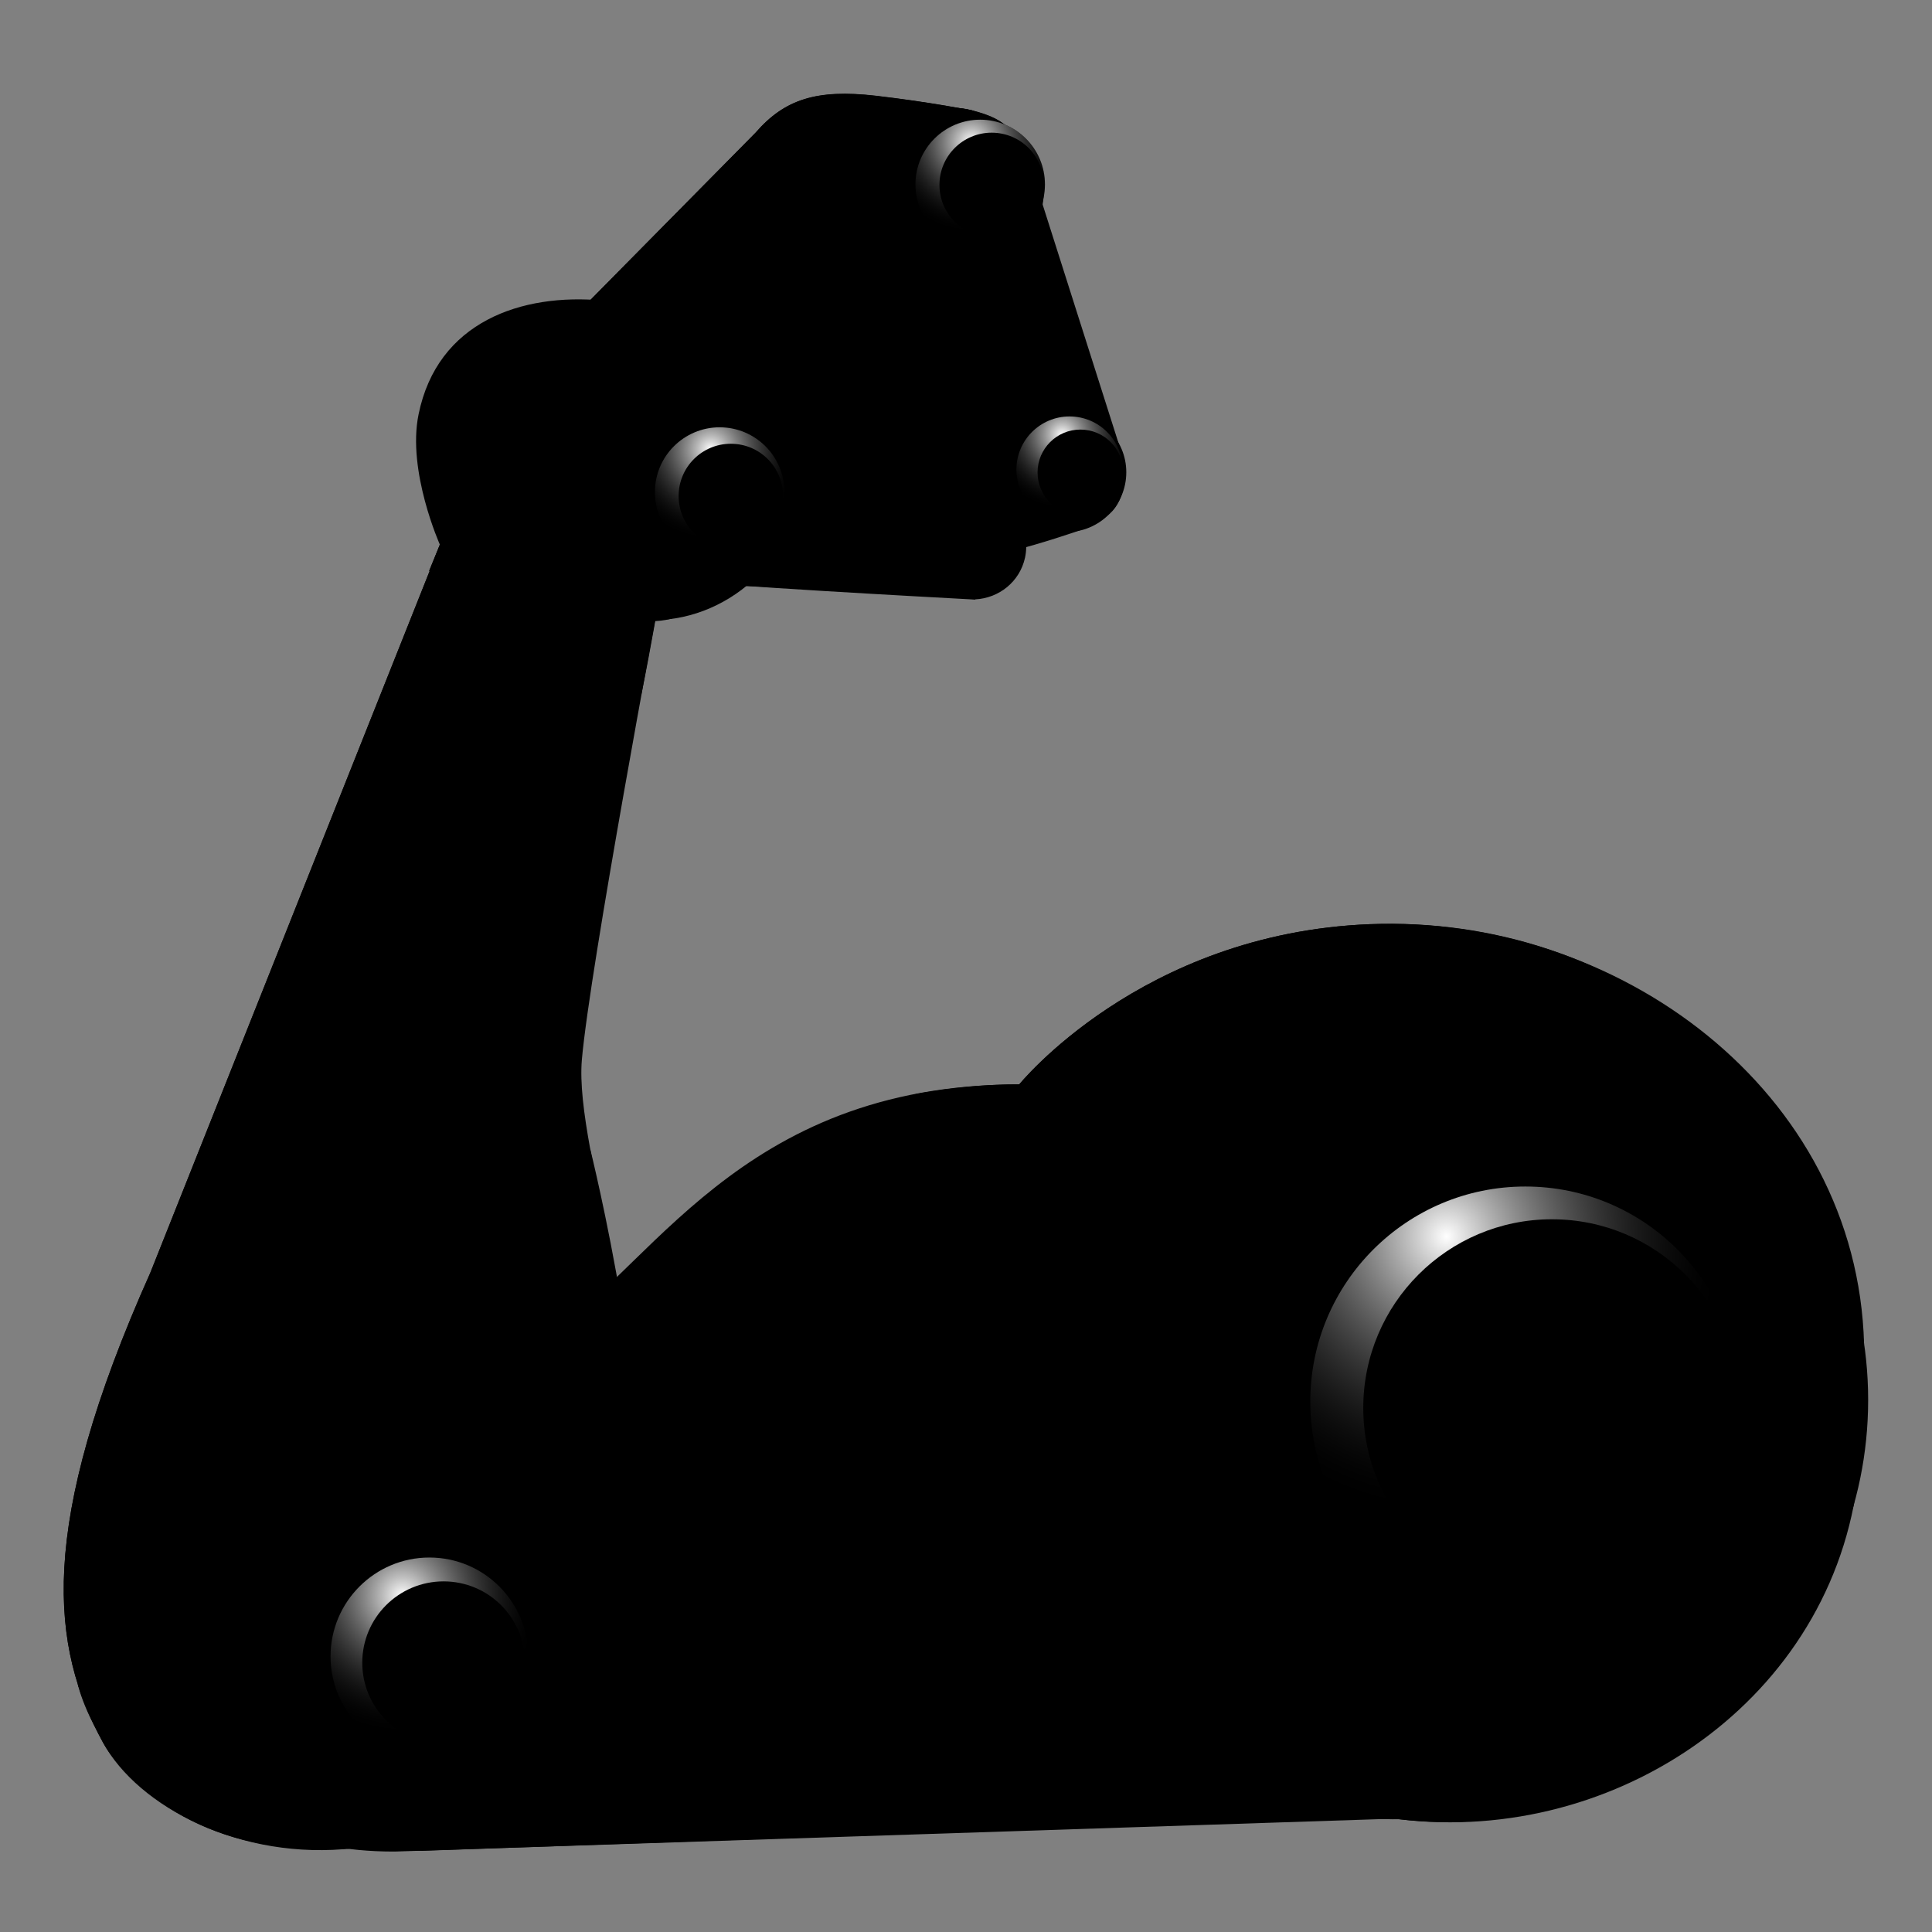 <svg width="128" height="128" viewBox="0 0 128 128" fill="none" xmlns="http://www.w3.org/2000/svg">
<rect x="0" y="0" width="128" height="128" fill="#808080" stroke="none"/>
<path d="M69.19 71.88C49.85 71.13 43.71 83.33 36.45 88.45C30.88 92.38 21.69 91.73 21.69 91.73C14.71 92.93 10.12 96.77 10.12 103.67C10.12 110.22 13.65 116.58 23.05 116.58L86.27 114.38C86.27 114.38 88.85 72.64 69.19 71.88Z" fill="#D6D6D6" style="fill:#D6D6D6;fill:color(display-p3 0.838 0.838 0.838);fill-opacity:1;"/>
<path d="M9.96 84.32L29.87 34.31L43.68 39.61C43.68 39.61 39.08 64.12 38.55 70.21C38.02 76.3 43.68 90.58 42.5 103.19C41.18 117.32 35.61 121.02 24.98 122.23C17.54 123.08 9.15 119.71 6.82 115.44C3.38 109.14 2.39 101.26 9.96 84.32Z" fill="#90A4AE" style="fill:#90A4AE;fill:color(display-p3 0.565 0.643 0.682);fill-opacity:1;"/>
<path d="M28.43 37.83C29.2 37.78 30.35 37.46 32.4 39.94C33.92 41.78 37.32 44.92 41.3 45.13C41.99 41.77 42.49 39.42 42.49 39.42L29.86 34.32L28.43 37.83Z" fill="#466B7D" style="fill:#466B7D;fill:color(display-p3 0.275 0.42 0.49);fill-opacity:1;"/>
<path d="M14.13 98.73C14.13 98.73 29.26 53.11 35.21 36.48L29.86 34.32L9.96 84.32C2.39 101.26 3.38 109.13 6.82 115.44C9.15 119.72 15.98 123.3 23.42 122.45C25.26 122.24 26.9 121.88 28.39 121.38C23.09 112.75 14.13 98.73 14.13 98.73Z" fill="url(#paint0_linear_201_9562)" style=""/>
<path d="M28.43 37.83C29.2 37.78 30.35 37.46 32.4 39.94C33.92 41.78 38.51 45.8 42.49 46.01C43.18 42.65 43.67 39.62 43.67 39.62L29.86 34.32L28.43 37.83Z" fill="#466B7D" style="fill:#466B7D;fill:color(display-p3 0.275 0.42 0.49);fill-opacity:1;"/>
<path d="M39.09 76.07C39.09 76.07 39.15 81.94 34.15 86.24C26.41 92.9 10.68 89.1 7.89 107.52C7.15 112.39 5.15 111.58 5.15 111.58C5.15 111.58 7.75 123.33 23.09 122.48C34.4 121.47 40.72 113.33 42.16 104.05C43.67 94.4 39.09 76.07 39.09 76.07Z" fill="#466B7D" style="fill:#466B7D;fill:color(display-p3 0.275 0.42 0.49);fill-opacity:1;"/>
<path d="M81.58 71.13C56.32 71.13 48.86 78.77 42.88 84.91C39.96 87.91 37.65 90.28 33.57 91.34C29.97 92.28 24.39 93.43 22.77 93.76C22.75 93.76 22.73 93.77 22.71 93.77C14.85 95.13 10.17 100.62 10.17 108.45C10.17 112.38 11.48 115.8 13.96 118.32C15.91 120.31 19.6 122.67 26.06 122.67H26.11H26.16L95.11 120.4C95.11 120.4 101.32 87.32 92.02 75.99C89.4 72.81 85.79 71.13 81.58 71.13Z" fill="url(#paint1_linear_201_9562)" style=""/>
<path d="M76.08 80.35C58.7 77.27 51.93 86.21 42.5 93.56C38.22 96.9 26.64 98.12 26.64 98.12C19.66 99.32 15.07 103.16 15.07 110.06C15.07 117.24 18.6 122.62 28 122.62L91.22 120.42C91.22 120.43 95.45 83.78 76.08 80.35Z" fill="#90A4AE" style="fill:#90A4AE;fill:color(display-p3 0.565 0.643 0.682);fill-opacity:1;"/>
<path d="M70.82 88.15C70.85 84.14 70.74 80.98 70.66 78.68V78.56C70.56 75.7 70.2 73.51 69.73 71.81C69.53 71.84 69.32 71.86 69.12 71.89C64.87 71.62 60.64 72.49 60.64 72.49C60.64 72.49 65.51 73.72 66.05 81.53C66.23 84.12 66.3 84.79 66.24 89.03C65.77 123.54 94.13 120.46 94.13 120.46L94.44 118.75C77.52 115.67 70.68 106.81 70.82 88.15Z" fill="#466B7D" style="fill:#466B7D;fill:color(display-p3 0.275 0.42 0.49);fill-opacity:1;"/>
<path d="M28.27 118.38C32.368 118.38 35.69 115.058 35.69 110.96C35.69 106.862 32.368 103.54 28.27 103.54C24.172 103.54 20.85 106.862 20.85 110.96C20.85 115.058 24.172 118.38 28.27 118.38Z" fill="#466B7D" style="fill:#466B7D;fill:color(display-p3 0.275 0.42 0.49);fill-opacity:1;"/>
<path d="M28.45 116.29C32.067 116.29 35 113.357 35 109.74C35 106.122 32.067 103.19 28.45 103.19C24.832 103.19 21.9 106.122 21.9 109.74C21.9 113.357 24.832 116.29 28.45 116.29Z" fill="#A9A9A9" style="fill:#A9A9A9;fill:color(display-p3 0.662 0.662 0.662);fill-opacity:1;"/>
<path d="M28.45 116.29C32.067 116.29 35 113.357 35 109.74C35 106.122 32.067 103.19 28.45 103.19C24.832 103.19 21.9 106.122 21.9 109.74C21.9 113.357 24.832 116.29 28.45 116.29Z" fill="url(#paint2_radial_201_9562)" style=""/>
<path d="M29.39 115.55C32.367 115.55 34.78 113.137 34.78 110.16C34.78 107.183 32.367 104.77 29.39 104.77C26.413 104.77 24 107.183 24 110.16C24 113.137 26.413 115.55 29.39 115.55Z" fill="#CCCCCC" style="fill:#CCCCCC;fill:color(display-p3 0.8 0.8 0.8);fill-opacity:1;"/>
<path d="M121.79 88.89H121.81C121.82 71.76 107.19 60.59 90.75 61.23C75.56 61.83 67.48 71.9 67.48 71.9C67.48 71.9 72.15 76.36 69.98 88.05C69.99 88.06 69.99 88.06 70 88.07C69.92 88.39 69.85 88.72 69.78 89.05C66.95 103.43 76.31 117.38 90.68 120.21C105.05 123.04 118.99 113.67 121.81 99.29C122.51 95.74 122.47 92.22 121.79 88.89Z" fill="#90A4AE" style="fill:#90A4AE;fill:color(display-p3 0.565 0.643 0.682);fill-opacity:1;"/>
<path d="M121.79 88.89L123.5 89.06C123.05 72.26 107.19 60.59 90.75 61.23C75.56 61.83 67.48 71.9 67.48 71.9C67.48 71.9 68.31 72.56 68.67 79.66C68.79 82.03 68.86 85.11 68.83 89.13C68.71 105.19 76.32 117.38 90.69 120.21C105.06 123.04 119.99 114.13 122.81 99.75C123.5 96.2 122.47 92.22 121.79 88.89Z" fill="url(#paint3_linear_201_9562)" style=""/>
<path d="M98.03 118.49C112.246 118.49 123.77 106.966 123.77 92.75C123.77 78.534 112.246 67.01 98.03 67.01C83.814 67.01 72.29 78.534 72.29 92.75C72.29 106.966 83.814 118.49 98.03 118.49Z" fill="#90A4AE" style="fill:#90A4AE;fill:color(display-p3 0.565 0.643 0.682);fill-opacity:1;"/>
<path d="M100.55 110.35C109.039 110.35 115.92 103.468 115.92 94.98C115.92 86.491 109.039 79.61 100.55 79.61C92.062 79.61 85.18 86.491 85.18 94.98C85.18 103.468 92.062 110.35 100.55 110.35Z" fill="#466B7D" style="fill:#466B7D;fill:color(display-p3 0.275 0.42 0.49);fill-opacity:1;"/>
<path d="M101.06 107.11C108.93 107.11 115.31 100.73 115.31 92.86C115.31 84.99 108.93 78.61 101.06 78.61C93.19 78.61 86.81 84.99 86.81 92.86C86.81 100.73 93.19 107.11 101.06 107.11Z" fill="#A9A9A9" style="fill:#A9A9A9;fill:color(display-p3 0.662 0.662 0.662);fill-opacity:1;"/>
<path d="M101.06 107.11C108.93 107.11 115.31 100.73 115.31 92.86C115.31 84.99 108.93 78.61 101.06 78.61C93.19 78.61 86.81 84.99 86.81 92.86C86.81 100.73 93.19 107.11 101.06 107.11Z" fill="url(#paint4_radial_201_9562)" style=""/>
<path d="M102.82 105.78C109.724 105.78 115.32 100.183 115.32 93.28C115.32 86.376 109.724 80.78 102.82 80.78C95.917 80.78 90.32 86.376 90.32 93.28C90.32 100.183 95.917 105.78 102.82 105.78Z" fill="#CCCCCC" style="fill:#CCCCCC;fill:color(display-p3 0.8 0.8 0.8);fill-opacity:1;"/>
<path d="M68.35 20.1L59.68 15.57L51.75 24.04L51.5 30.83L64.26 35.48C64.26 35.48 70.82 32.1 71.09 31.97C71.36 31.84 70.98 26.43 70.98 26.43L68.35 20.1Z" fill="#212121" style="fill:#212121;fill:color(display-p3 0.129 0.129 0.129);fill-opacity:1;"/>
<path d="M57.25 22.24C58.63 18.85 59.93 18.97 61.44 19.4C62.98 19.84 64.01 21.64 62.82 24.29L60.77 30.4L67.65 28.3L70.53 31.29L72.18 34.91C72.18 34.91 65.78 37.27 61.76 37.43C57.74 37.59 55.53 34.29 55.53 34.29L52.71 32.99C52.72 32.99 56.83 23.29 57.25 22.24Z" fill="#466B7D" style="fill:#466B7D;fill:color(display-p3 0.275 0.42 0.49);fill-opacity:1;"/>
<path d="M64.23 13.41C64.35 10.79 64.49 7.42 64.49 7.35L64.43 7.33C64.03 7.25 61.4 6.74 58.01 6.35C54.09 5.9 51.97 6.59 50.05 8.8L38.9 20.09C35.77 23.99 38.26 29.28 38.26 29.28L52.36 31.72C52.36 31.72 61.18 20.18 63.49 17.15C63.62 16.52 63.91 15.04 64.23 13.41Z" fill="#6D94A5" style="fill:#6D94A5;fill:color(display-p3 0.427 0.58 0.647);fill-opacity:1;"/>
<path d="M38.26 29.28C38.26 29.28 35.78 23.99 38.9 20.09L50.06 8.79C51.97 6.58 54.1 5.89 58.02 6.34C61.7 6.77 64.49 7.33 64.49 7.33C64.49 7.33 64.14 16.25 64.04 16.41C63.93 16.57 52.36 31.71 52.36 31.71L38.26 29.28Z" fill="#D2D2D2" style="fill:#D2D2D2;fill:color(display-p3 0.824 0.824 0.824);fill-opacity:1;"/>
<path d="M45.97 22.63L60.56 7.93L62.21 19.27L53.41 30.4L48.49 25.64L45.97 22.63Z" fill="#90A4AE" style="fill:#90A4AE;fill:color(display-p3 0.565 0.643 0.682);fill-opacity:1;"/>
<path d="M68.4 11.42C67.59 8.77 66.72 7.95 64.49 7.34C60.17 6.15 57.04 10.83 59.68 15.57C62.55 20.73 66.68 29.23 66.68 29.23L73.04 34.32C73.96 33.98 75.01 32.37 74.23 29.75L68.4 11.42Z" fill="#90A4AE" style="fill:#90A4AE;fill:color(display-p3 0.565 0.643 0.682);fill-opacity:1;"/>
<path d="M67.33 9.54C67.21 9.43 67.3 8.78 66.38 8.12C65.82 7.72 65.14 7.51 64.48 7.33C60.16 6.14 57.03 10.82 59.67 15.56C62.01 19.77 66.56 29.12 66.56 29.12C66.56 29.12 67.24 31.52 67.68 31.64C68.22 31.78 68.79 31.44 69.07 30.96C69.35 30.48 69.15 30.01 69.12 29.46C69.12 29.46 62.75 16.44 62.12 15.25C61.49 14.06 66.34 8.64 67.33 9.54Z" fill="#466B7D" style="fill:#466B7D;fill:color(display-p3 0.275 0.42 0.49);fill-opacity:1;"/>
<path d="M64.55 17.32C67.091 17.32 69.15 15.26 69.15 12.72C69.15 10.179 67.091 8.12 64.55 8.12C62.01 8.12 59.95 10.179 59.95 12.72C59.95 15.26 62.01 17.32 64.55 17.32Z" fill="#466B7D" style="fill:#466B7D;fill:color(display-p3 0.275 0.42 0.49);fill-opacity:1;"/>
<path d="M64.94 16.51C67.31 16.51 69.23 14.589 69.23 12.22C69.23 9.85 67.31 7.93 64.94 7.93C62.571 7.93 60.65 9.85 60.65 12.22C60.65 14.589 62.571 16.51 64.94 16.51Z" fill="#A5A5A5" style="fill:#A5A5A5;fill:color(display-p3 0.646 0.646 0.646);fill-opacity:1;"/>
<path d="M64.94 16.51C67.31 16.51 69.23 14.589 69.23 12.22C69.23 9.85 67.31 7.93 64.94 7.93C62.571 7.93 60.65 9.85 60.65 12.22C60.65 14.589 62.571 16.51 64.94 16.51Z" fill="url(#paint5_radial_201_9562)" style=""/>
<path d="M65.7 15.71C67.611 15.71 69.16 14.161 69.16 12.25C69.16 10.339 67.611 8.79 65.7 8.79C63.789 8.79 62.24 10.339 62.24 12.25C62.24 14.161 63.789 15.71 65.7 15.71Z" fill="#CCCCCC" style="fill:#CCCCCC;fill:color(display-p3 0.8 0.8 0.8);fill-opacity:1;"/>
<path d="M70.66 35.25C72.847 35.25 74.62 33.477 74.62 31.29C74.62 29.103 72.847 27.33 70.66 27.33C68.473 27.33 66.7 29.103 66.7 31.29C66.7 33.477 68.473 35.25 70.66 35.25Z" fill="#466B7D" style="fill:#466B7D;fill:color(display-p3 0.275 0.42 0.49);fill-opacity:1;"/>
<path d="M70.86 34.63C72.804 34.63 74.38 33.054 74.38 31.11C74.38 29.166 72.804 27.59 70.86 27.59C68.916 27.59 67.34 29.166 67.34 31.11C67.34 33.054 68.916 34.63 70.86 34.63Z" fill="#A4A4A4" style="fill:#A4A4A4;fill:color(display-p3 0.642 0.642 0.642);fill-opacity:1;"/>
<path d="M70.86 34.63C72.804 34.63 74.38 33.054 74.38 31.11C74.38 29.166 72.804 27.59 70.86 27.59C68.916 27.59 67.34 29.166 67.34 31.11C67.34 33.054 68.916 34.63 70.86 34.63Z" fill="url(#paint6_radial_201_9562)" style=""/>
<path d="M71.58 34.14C73.149 34.14 74.42 32.868 74.42 31.3C74.42 29.732 73.149 28.46 71.58 28.46C70.012 28.46 68.74 29.732 68.74 31.3C68.74 32.868 70.012 34.14 71.58 34.14Z" fill="#CCCCCC" style="fill:#CCCCCC;fill:color(display-p3 0.8 0.8 0.8);fill-opacity:1;"/>
<path d="M27.73 27.46C28.98 21.3 34.57 19.41 39.94 19.91C44.63 20.34 47.53 21.06 47.53 21.06C46.96 23.2 46.94 38.38 45.7 40.22C44.32 42.25 37.55 40.83 33.22 37.57C30.65 35.64 29.15 36.1 29.15 36.1C29.15 36.1 26.96 31.22 27.73 27.46Z" fill="#D2D2D2" style="fill:#D2D2D2;fill:color(display-p3 0.825 0.825 0.825);fill-opacity:1;"/>
<path d="M53.038 33.224C54.523 27.653 51.462 22 46.201 20.597C40.939 19.194 35.47 22.573 33.985 28.144C32.499 33.715 35.561 39.369 40.822 40.771C46.084 42.174 51.553 38.795 53.038 33.224Z" fill="#90A4AE" style="fill:#90A4AE;fill:color(display-p3 0.565 0.643 0.682);fill-opacity:1;"/>
<path d="M38.13 29.42C38.93 26.24 42.15 23.79 46.14 25.04C49.31 26.03 65 31.84 65 31.84L65.36 39.51C65.36 39.51 47.2 38.79 45.46 38.59C37.93 37.72 37.32 32.64 38.13 29.42Z" fill="#466B7D" style="fill:#466B7D;fill:color(display-p3 0.275 0.42 0.49);fill-opacity:1;"/>
<path d="M67.91 36.95C68.3 35.15 67.22 33.39 65.49 32.87V32.84C65.49 32.84 50.98 27.38 47.73 26.67C44.48 25.97 41.28 28.03 40.58 31.28C39.88 34.53 41.94 37.73 45.19 38.43C46.78 38.77 62.13 39.59 64.34 39.71C64.38 39.71 64.43 39.72 64.47 39.72C64.56 39.72 64.61 39.73 64.61 39.73V39.71C66.19 39.63 67.56 38.54 67.91 36.95Z" fill="#90A4AE" style="fill:#90A4AE;fill:color(display-p3 0.565 0.643 0.682);fill-opacity:1;"/>
<path d="M47.29 37.69C49.831 37.69 51.89 35.631 51.89 33.09C51.89 30.55 49.831 28.49 47.29 28.49C44.749 28.49 42.69 30.55 42.69 33.09C42.69 35.631 44.749 37.69 47.29 37.69Z" fill="#466B7D" style="fill:#466B7D;fill:color(display-p3 0.275 0.42 0.49);fill-opacity:1;"/>
<path d="M47.68 36.89C50.049 36.89 51.97 34.969 51.97 32.6C51.97 30.231 50.049 28.31 47.68 28.31C45.311 28.31 43.39 30.231 43.39 32.6C43.39 34.969 45.311 36.89 47.68 36.89Z" fill="#A7A7A7" style="fill:#A7A7A7;fill:color(display-p3 0.654 0.654 0.654);fill-opacity:1;"/>
<path d="M47.68 36.89C50.049 36.89 51.97 34.969 51.97 32.6C51.97 30.231 50.049 28.31 47.68 28.31C45.311 28.31 43.39 30.231 43.39 32.6C43.39 34.969 45.311 36.89 47.68 36.89Z" fill="url(#paint7_radial_201_9562)" style=""/>
<path d="M48.42 36.32C50.331 36.32 51.88 34.771 51.88 32.86C51.88 30.949 50.331 29.4 48.42 29.4C46.509 29.4 44.96 30.949 44.96 32.86C44.96 34.771 46.509 36.32 48.42 36.32Z" fill="#CCCCCC" style="fill:#CCCCCC;fill:color(display-p3 0.8 0.8 0.8);fill-opacity:1;"/>
<defs>
<linearGradient id="paint0_linear_201_9562" x1="42.234" y1="41.429" x2="-3.656" y2="163.116" gradientUnits="userSpaceOnUse">
<stop offset="0.308" stop-color="#DADADA" style="stop-color:#DADADA;stop-color:color(display-p3 0.854 0.854 0.854);stop-opacity:1;"/>
<stop offset="0.744" stop-color="#6D94A5" style="stop-color:#6D94A5;stop-color:color(display-p3 0.427 0.58 0.647);stop-opacity:1;"/>
</linearGradient>
<linearGradient id="paint1_linear_201_9562" x1="53.649" y1="100.495" x2="53.649" y2="122.038" gradientUnits="userSpaceOnUse">
<stop offset="0.292" stop-color="#D7D7D7" style="stop-color:#D7D7D7;stop-color:color(display-p3 0.842 0.842 0.842);stop-opacity:1;"/>
<stop offset="1" stop-color="#6D94A5" style="stop-color:#6D94A5;stop-color:color(display-p3 0.427 0.58 0.647);stop-opacity:1;"/>
</linearGradient>
<radialGradient id="paint2_radial_201_9562" cx="0" cy="0" r="1" gradientUnits="userSpaceOnUse" gradientTransform="translate(26.668 105.721) scale(10.024 10.024)">
<stop stop-color="white" style="stop-color:white;stop-opacity:1;"/>
<stop offset="0.921" stop-color="#CDD7DB" stop-opacity="0" style="stop-color:none;stop-opacity:0;"/>
</radialGradient>
<linearGradient id="paint3_linear_201_9562" x1="67.478" y1="90.967" x2="123.505" y2="90.967" gradientUnits="userSpaceOnUse">
<stop offset="0.292" stop-color="#D6D6D6" style="stop-color:#D6D6D6;stop-color:color(display-p3 0.838 0.838 0.838);stop-opacity:1;"/>
<stop offset="1" stop-color="#6D94A5" style="stop-color:#6D94A5;stop-color:color(display-p3 0.427 0.58 0.647);stop-opacity:1;"/>
</linearGradient>
<radialGradient id="paint4_radial_201_9562" cx="0" cy="0" r="1" gradientUnits="userSpaceOnUse" gradientTransform="translate(95.821 81.892) scale(20.256)">
<stop stop-color="white" style="stop-color:white;stop-opacity:1;"/>
<stop offset="0.921" stop-color="#CDD7DB" stop-opacity="0" style="stop-color:none;stop-opacity:0;"/>
</radialGradient>
<radialGradient id="paint5_radial_201_9562" cx="0" cy="0" r="1" gradientUnits="userSpaceOnUse" gradientTransform="translate(64.351 9.404) rotate(12.17) scale(6.568 6.568)">
<stop stop-color="white" style="stop-color:white;stop-opacity:1;"/>
<stop offset="0.921" stop-color="#CDD7DB" stop-opacity="0" style="stop-color:none;stop-opacity:0;"/>
</radialGradient>
<radialGradient id="paint6_radial_201_9562" cx="0" cy="0" r="1" gradientUnits="userSpaceOnUse" gradientTransform="translate(70.38 28.793) rotate(12.17) scale(5.386)">
<stop stop-color="white" style="stop-color:white;stop-opacity:1;"/>
<stop offset="0.921" stop-color="#CDD7DB" stop-opacity="0" style="stop-color:none;stop-opacity:0;"/>
</radialGradient>
<radialGradient id="paint7_radial_201_9562" cx="0" cy="0" r="1" gradientUnits="userSpaceOnUse" gradientTransform="translate(47.091 29.774) rotate(12.17) scale(6.568 6.568)">
<stop stop-color="white" style="stop-color:white;stop-opacity:1;"/>
<stop offset="0.921" stop-color="#CDD7DB" stop-opacity="0" style="stop-color:none;stop-opacity:0;"/>
</radialGradient>
</defs>
</svg>
